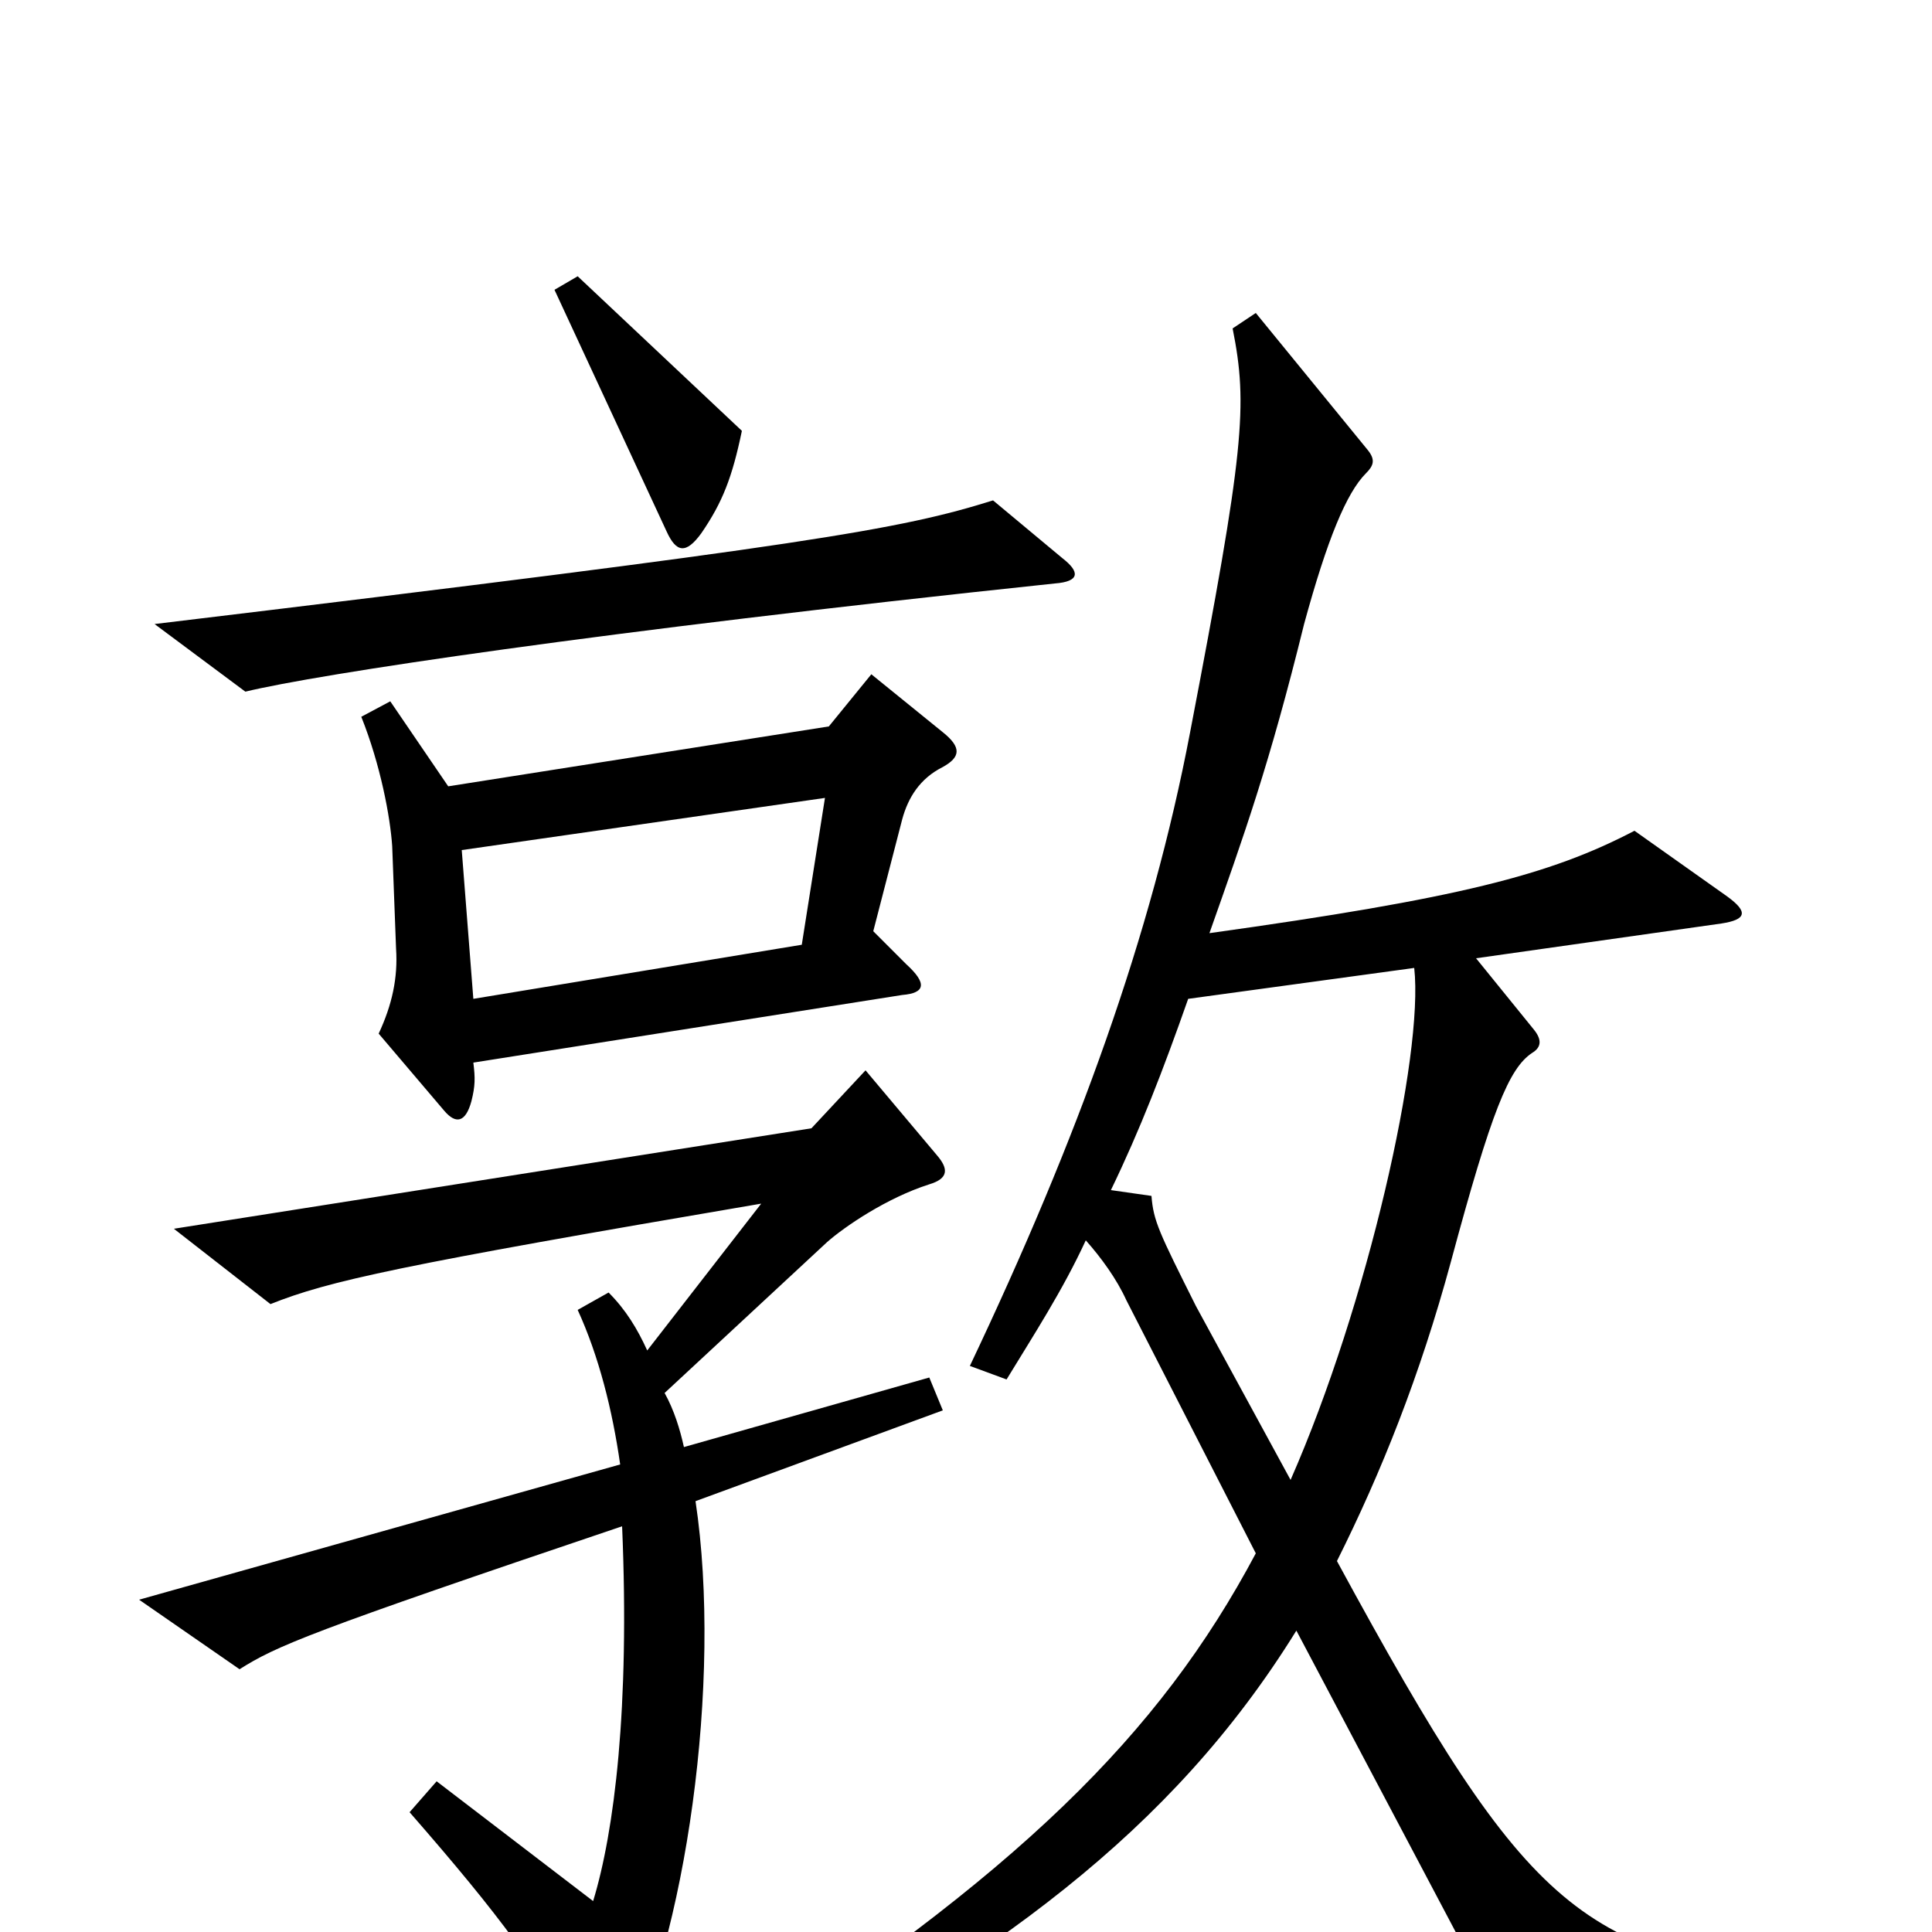<svg xmlns="http://www.w3.org/2000/svg" viewBox="0 -1000 1000 1000">
	<path fill="#000000" d="M384 -777L299 -857L287 -850L345 -725C350 -714 355 -713 363 -724C374 -740 379 -753 384 -777ZM550 -711L514 -741C466 -726 421 -718 80 -677L127 -642C164 -651 309 -673 546 -698C559 -699 559 -704 550 -711ZM488 -603C497 -608 498 -613 488 -621L451 -651L429 -624L232 -593L202 -637L187 -629C197 -604 202 -577 203 -562L205 -509C206 -494 203 -480 196 -465L230 -425C236 -418 241 -419 244 -430C246 -438 246 -442 245 -450L467 -485C479 -486 480 -491 469 -501L452 -518L467 -576C470 -587 476 -597 488 -603ZM947 46V27C818 11 793 -6 692 -192C715 -238 735 -288 751 -347C772 -425 781 -447 793 -455C798 -458 798 -462 794 -467L764 -504L891 -522C904 -524 905 -528 894 -536L846 -570C802 -547 755 -535 626 -517C644 -568 657 -604 675 -677C687 -721 697 -745 707 -755C711 -759 712 -762 708 -767L650 -838L638 -830C646 -790 644 -767 616 -621C596 -516 558 -411 502 -293L521 -286C535 -309 550 -332 562 -358C570 -349 578 -338 583 -327L650 -196C600 -102 527 -30 372 70L380 86C514 14 606 -51 671 -156L782 54ZM488 -270L481 -287L354 -251C352 -260 349 -270 344 -279L428 -357C437 -365 459 -380 481 -387C491 -390 491 -395 485 -402L448 -446L420 -416L90 -364L140 -325C170 -337 206 -345 394 -377L335 -301C330 -312 324 -322 315 -331L299 -322C310 -298 317 -270 321 -242L72 -172L124 -136C143 -148 159 -155 322 -210C326 -116 318 -52 307 -16L226 -78L212 -62C260 -7 278 18 306 66C312 76 317 77 321 69C355 4 374 -130 360 -223ZM427 -587L415 -511L245 -483L239 -560ZM732 -499C737 -454 708 -325 668 -234L619 -324C600 -362 597 -368 596 -381L575 -384C590 -415 602 -446 615 -483Z"/>
</svg>